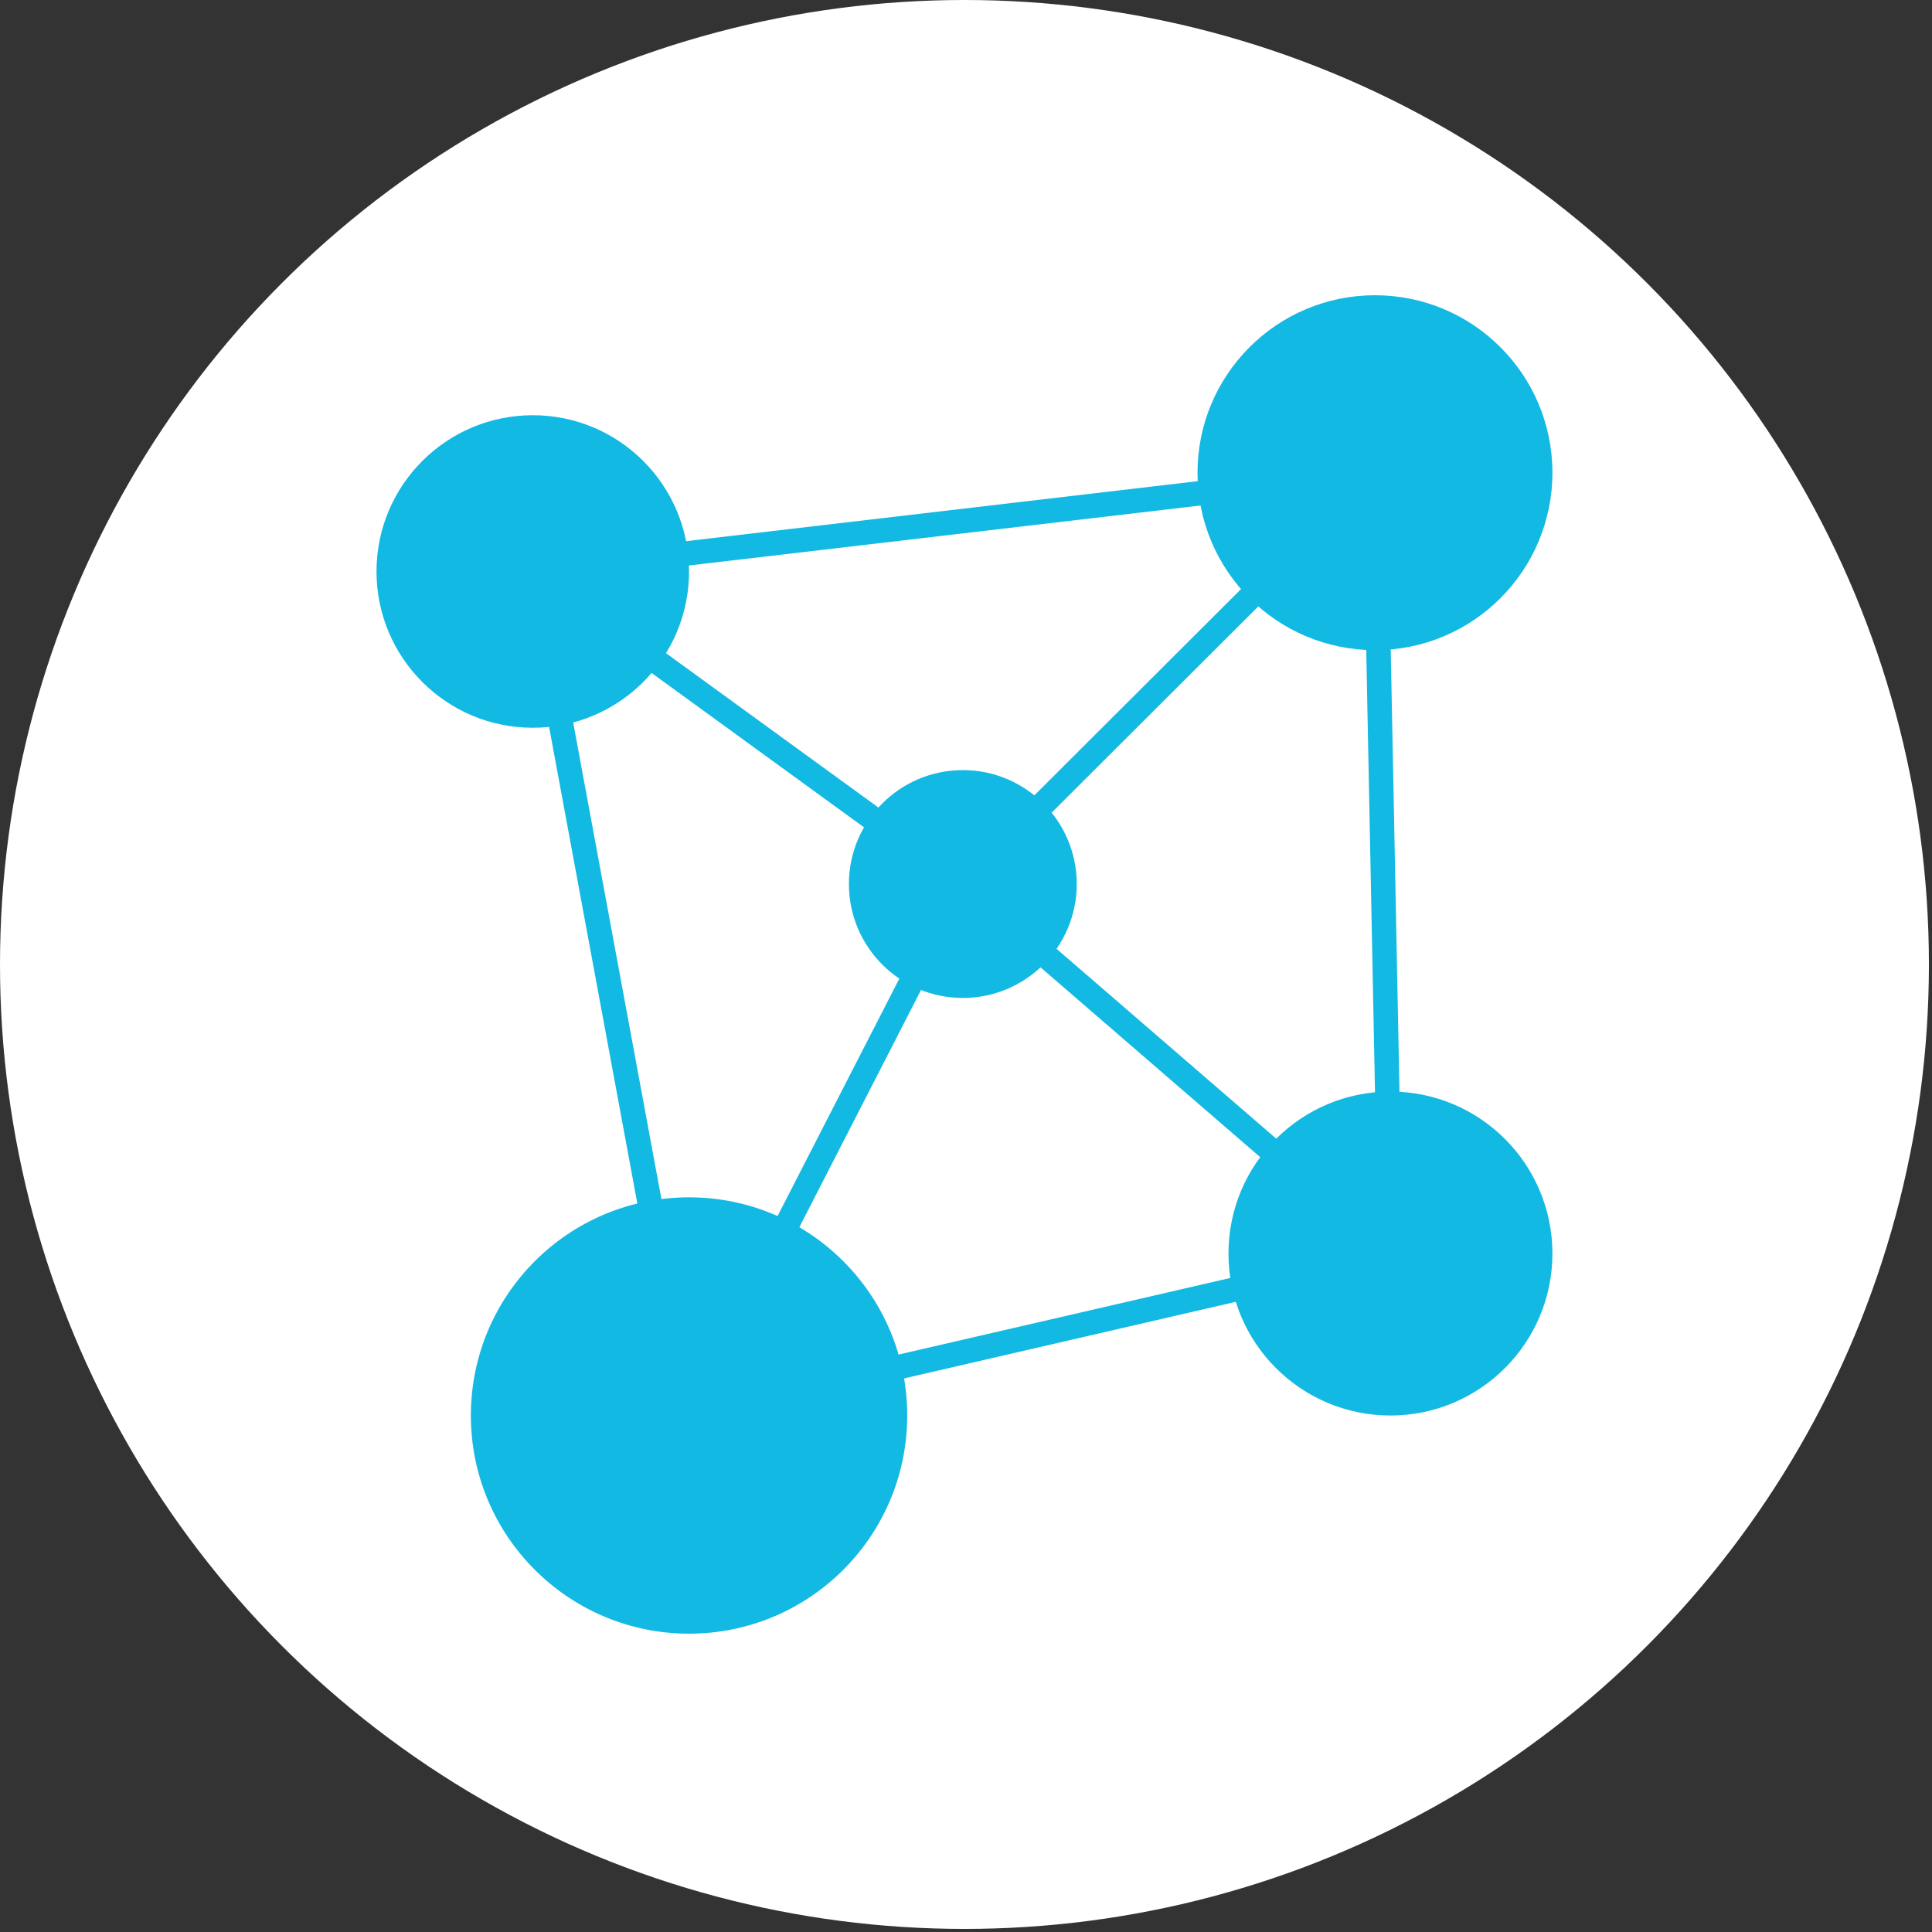 <?xml version="1.0" encoding="UTF-8" standalone="no"?><!DOCTYPE svg PUBLIC "-//W3C//DTD SVG 1.1//EN" "http://www.w3.org/Graphics/SVG/1.1/DTD/svg11.dtd"><svg width="100%" height="100%" viewBox="0 0 509 509" version="1.1" xmlns="http://www.w3.org/2000/svg" xmlns:xlink="http://www.w3.org/1999/xlink" xml:space="preserve" xmlns:serif="http://www.serif.com/" style="fill-rule:evenodd;clip-rule:evenodd;stroke-linecap:round;stroke-linejoin:round;stroke-miterlimit:1;"><rect x="0" y="0" width="509" height="509" fill="#333333" stroke="none"/><g><circle cx="254.094" cy="254.094" r="254.094" style="fill:#fff;"/><g><circle cx="253.665" cy="232.903" r="30.011" style="fill:#12b9e2;"/><circle cx="362.246" cy="124.536" r="46.749" style="fill:#12b9e2;"/><circle cx="140.363" cy="150.564" r="41.169" style="fill:#12b9e2;"/><circle cx="181.533" cy="372.924" r="57.478" style="fill:#12b9e2;"/><circle cx="366.323" cy="330.252" r="42.672" style="fill:#12b9e2;"/><g><path d="M140.363,150.564l221.883,-26.028l4.077,205.716l-184.79,42.672l-41.17,-222.36Z" style="fill:none;stroke:#12b9e2;stroke-width:6.45px;"/><path d="M253.665,232.903l108.581,-108.367" style="fill:none;stroke:#12b9e2;stroke-width:6.45px;"/><path d="M140.363,150.564l113.302,82.339" style="fill:none;stroke:#12b9e2;stroke-width:6.45px;"/><path d="M253.343,232.903l-71.81,140.021" style="fill:none;stroke:#12b9e2;stroke-width:6.45px;"/><path d="M253.665,232.903l112.658,97.349" style="fill:none;stroke:#12b9e2;stroke-width:6.45px;"/></g></g></g></svg>
